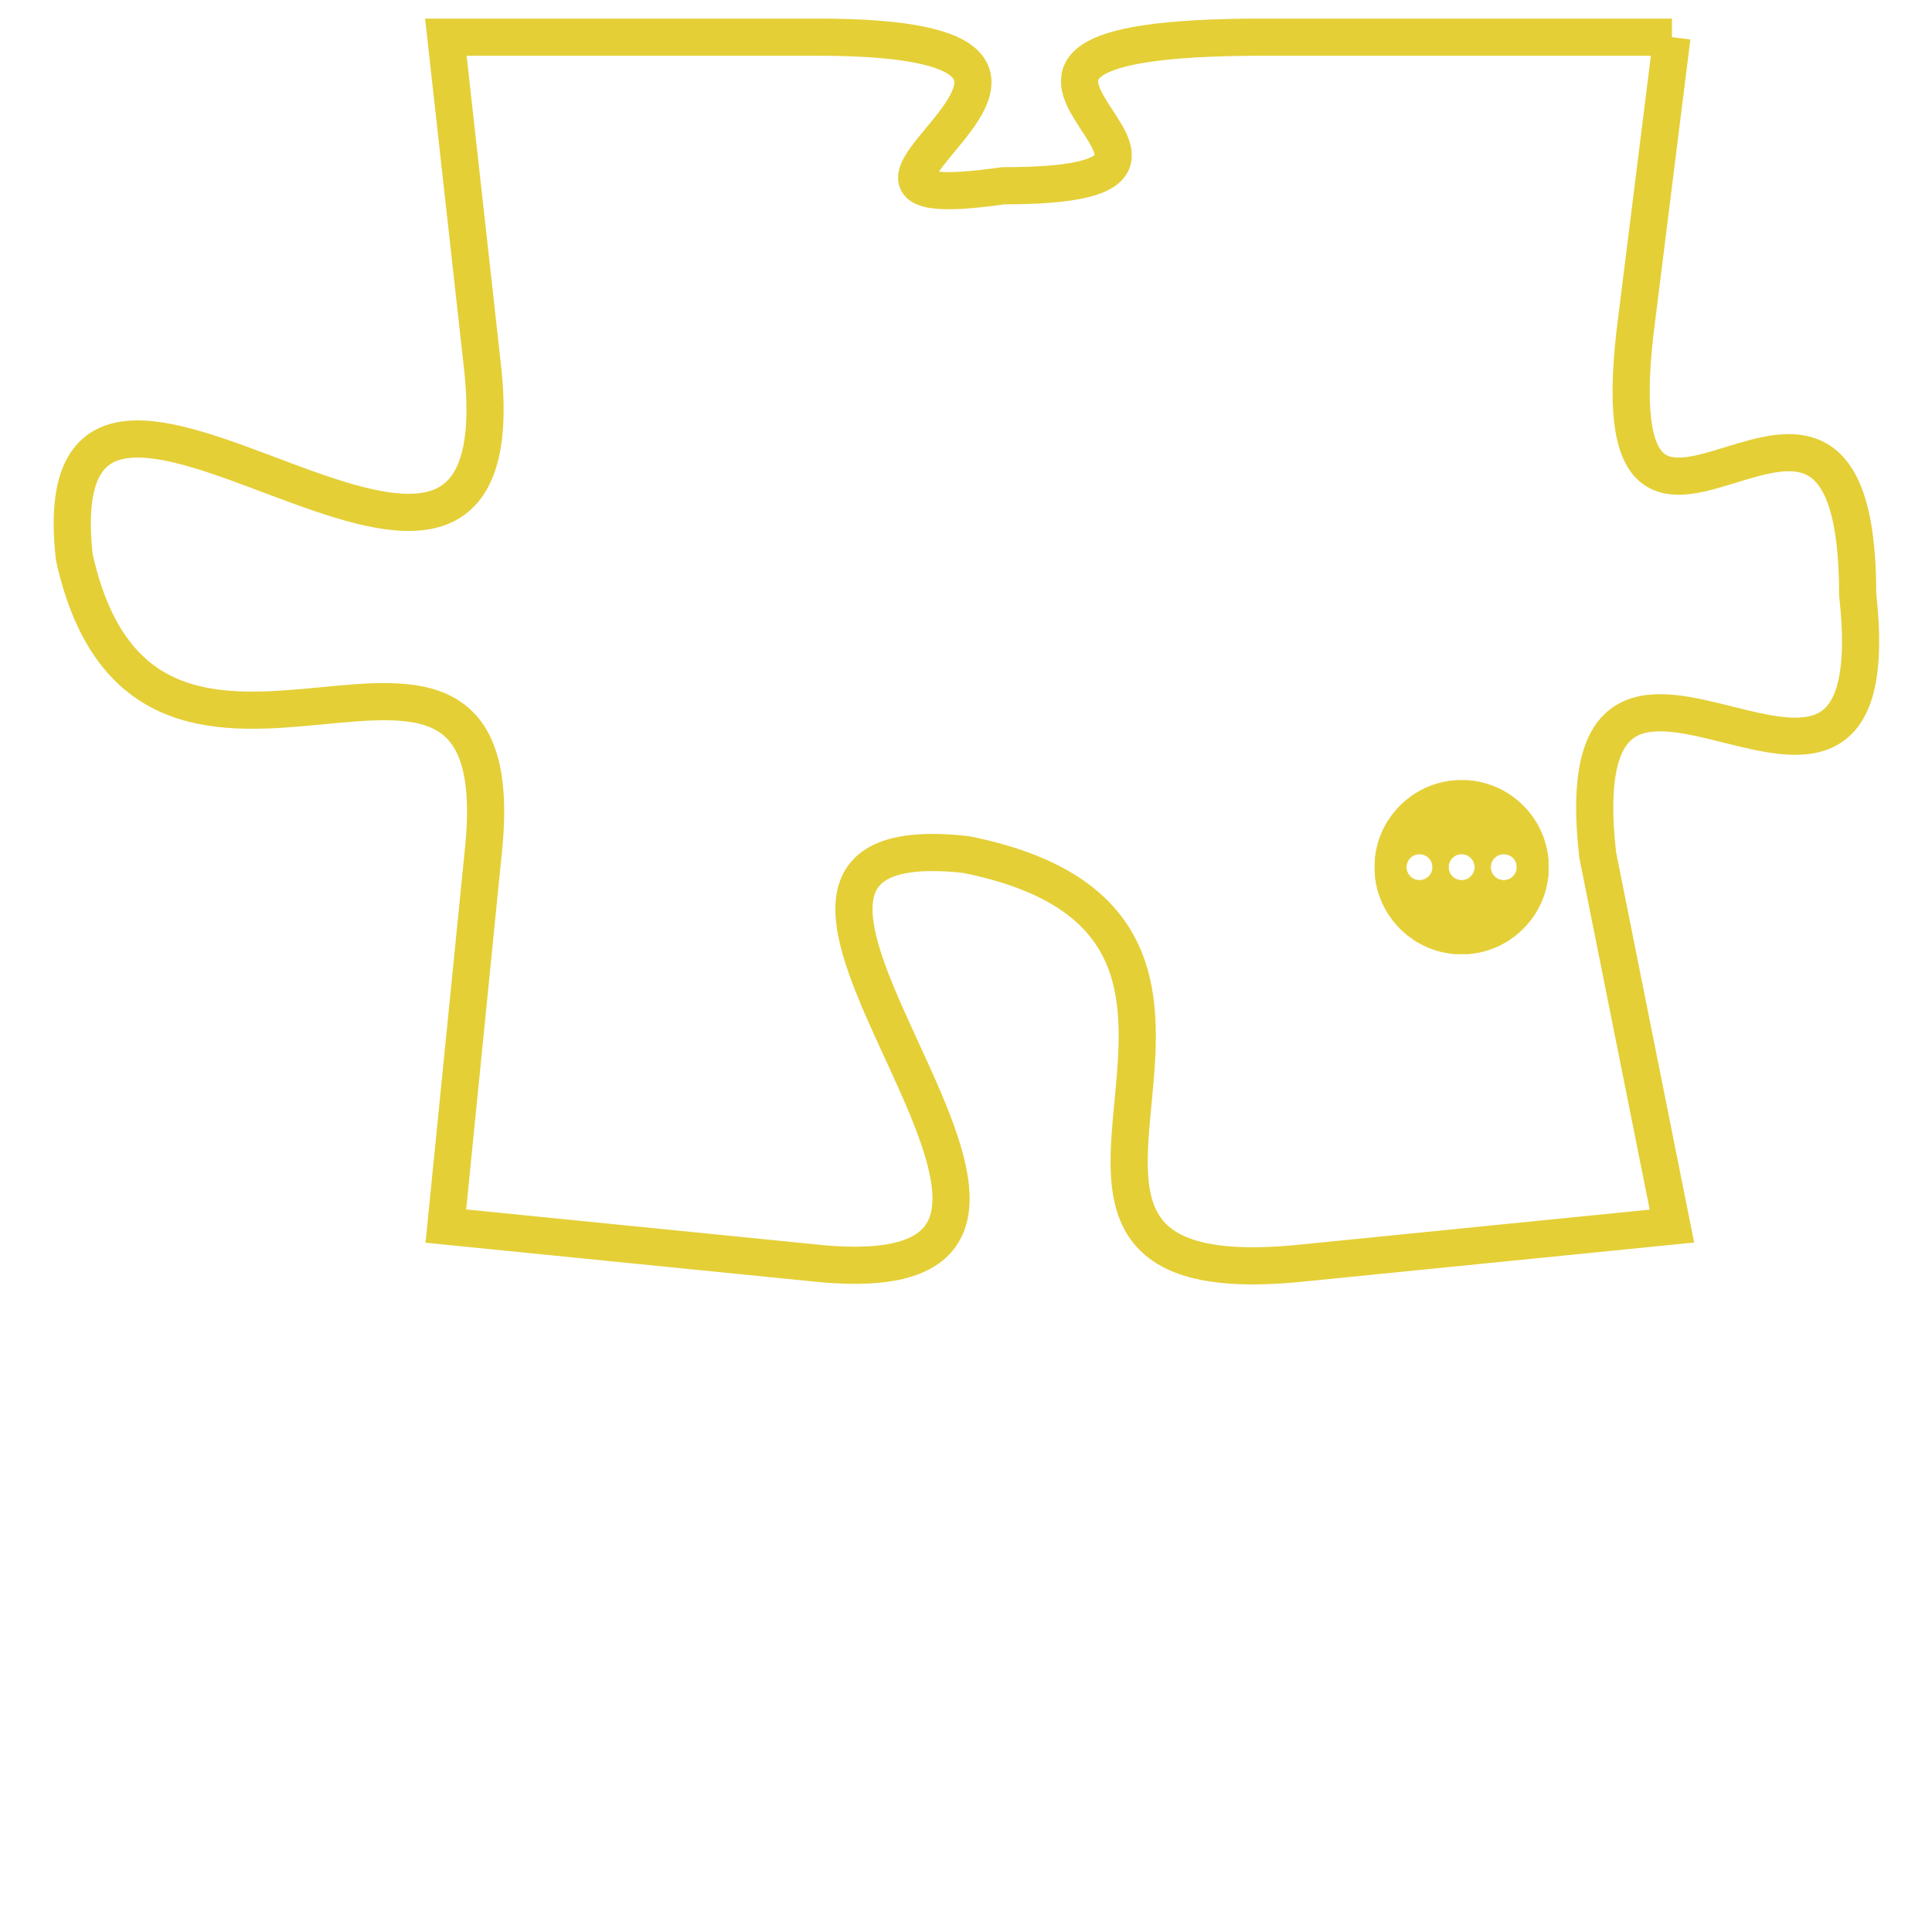 <svg version="1.1" xmlns="http://www.w3.org/2000/svg" xmlns:xlink="http://www.w3.org/1999/xlink" fill="transparent" x="0" y="0" width="350" height="350" preserveAspectRatio="xMinYMin slice"><style type="text/css">.links{fill:transparent;stroke: #E4CF37;}.links:hover{fill:#63D272; opacity:0.4;}</style><defs><g id="allt"><path id="t5854" d="M165,1440 L154,1440 C143,1440 155,1444 147,1444 C140,1445 152,1440 142,1440 L132,1440 132,1440 L133,1449 C134,1459 121,1445 122,1454 C124,1463 134,1453 133,1462 L132,1472 132,1472 L142,1473 C152,1474 137,1461 146,1462 C156,1464 145,1474 155,1473 L165,1472 165,1472 L163,1462 C162,1453 171,1464 170,1455 C170,1446 163,1457 164,1448 L165,1440"/></g><clipPath id="c" clipRule="evenodd" fill="transparent"><use href="#t5854"/></clipPath></defs><svg viewBox="120 1439 52 36" preserveAspectRatio="xMinYMin meet"><svg width="4380" height="2430"><g><image crossorigin="anonymous" x="0" y="0" href="https://nftpuzzle.license-token.com/assets/completepuzzle.svg" width="100%" height="100%" /><g class="links"><use href="#t5854"/></g></g></svg><svg x="157" y="1460" height="9%" width="9%" viewBox="0 0 330 330"><g><a xlink:href="https://nftpuzzle.license-token.com/" class="links"><title>See the most innovative NFT based token software licensing project</title><path fill="#E4CF37" id="more" d="M165,0C74.019,0,0,74.019,0,165s74.019,165,165,165s165-74.019,165-165S255.981,0,165,0z M85,190 c-13.785,0-25-11.215-25-25s11.215-25,25-25s25,11.215,25,25S98.785,190,85,190z M165,190c-13.785,0-25-11.215-25-25 s11.215-25,25-25s25,11.215,25,25S178.785,190,165,190z M245,190c-13.785,0-25-11.215-25-25s11.215-25,25-25 c13.785,0,25,11.215,25,25S258.785,190,245,190z"></path></a></g></svg></svg></svg>